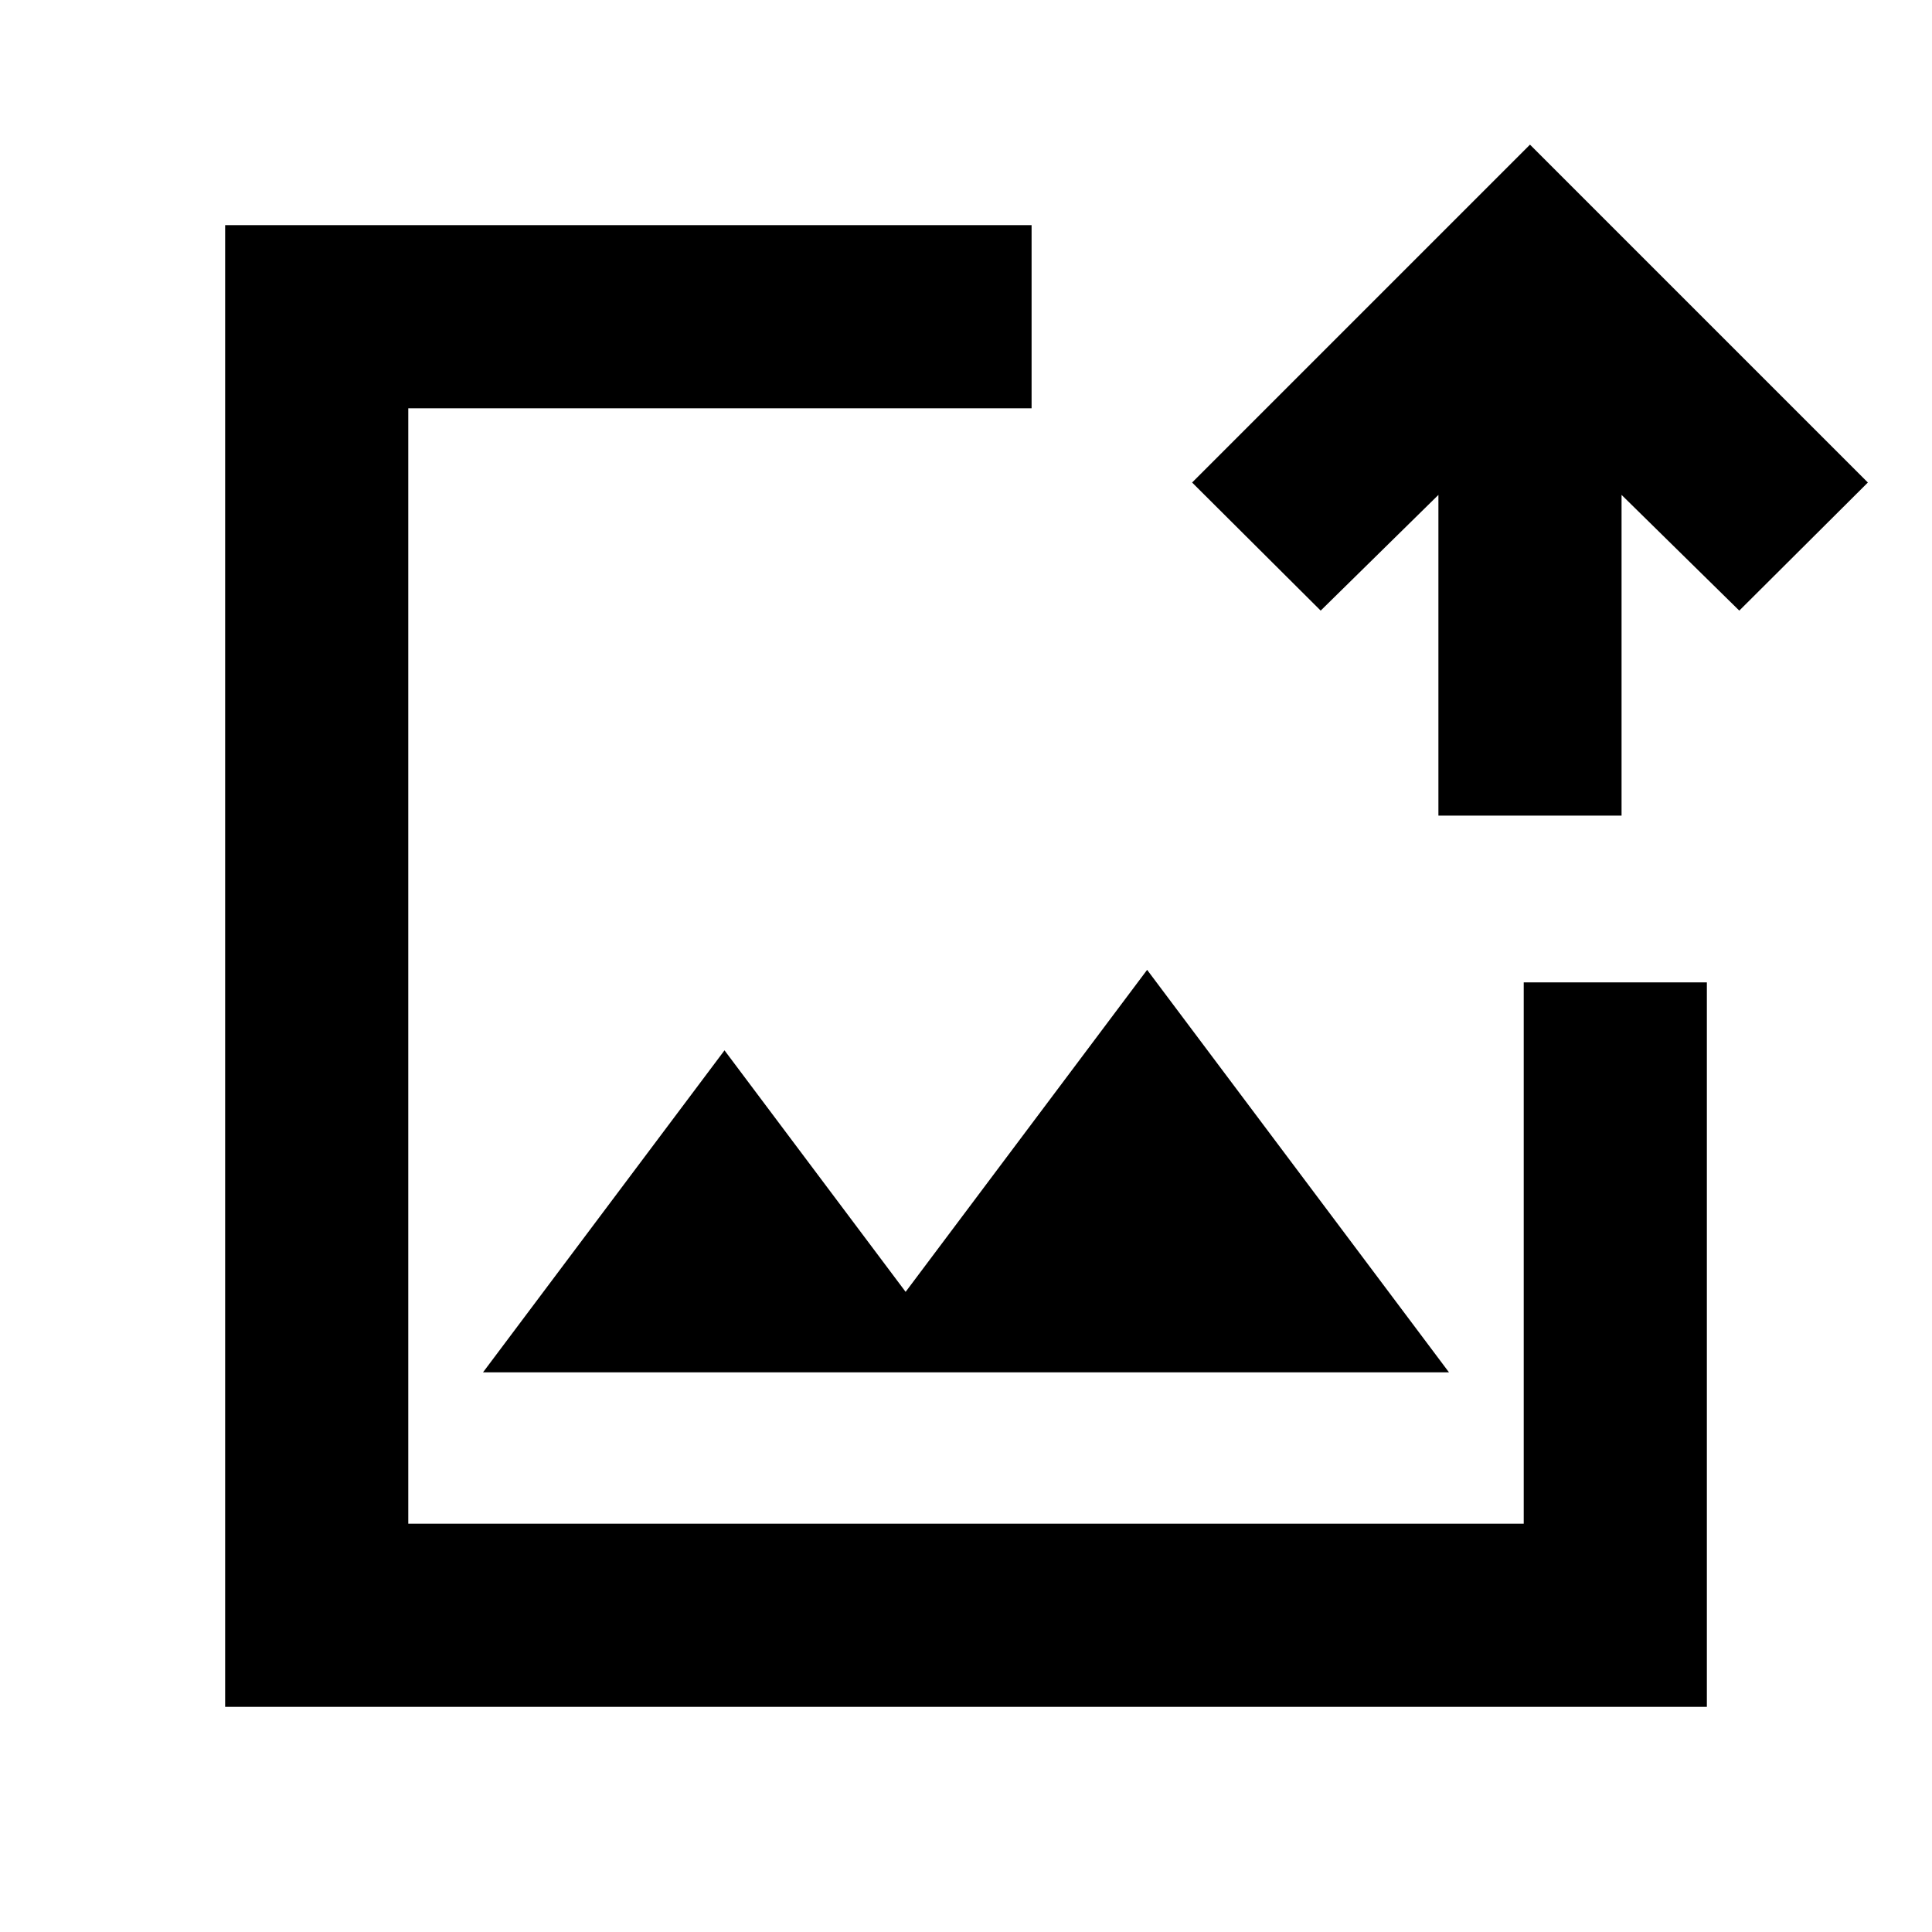 <svg xmlns="http://www.w3.org/2000/svg" height="24" viewBox="0 -960 960 960" width="24"><path d="M480-480ZM111.87-111.87v-736.26h400.72v91H202.87v554.26h554.26v-269h91v360H111.87ZM240-278.09h480l-150-200-120 160-90-120-120 160Zm474.74-276.65v-159.35l-58.5 57.5-63.89-63.65 167.89-167.89 167.89 167.89-63.89 63.65-58.5-57.5v159.35h-91Z"/></svg>
